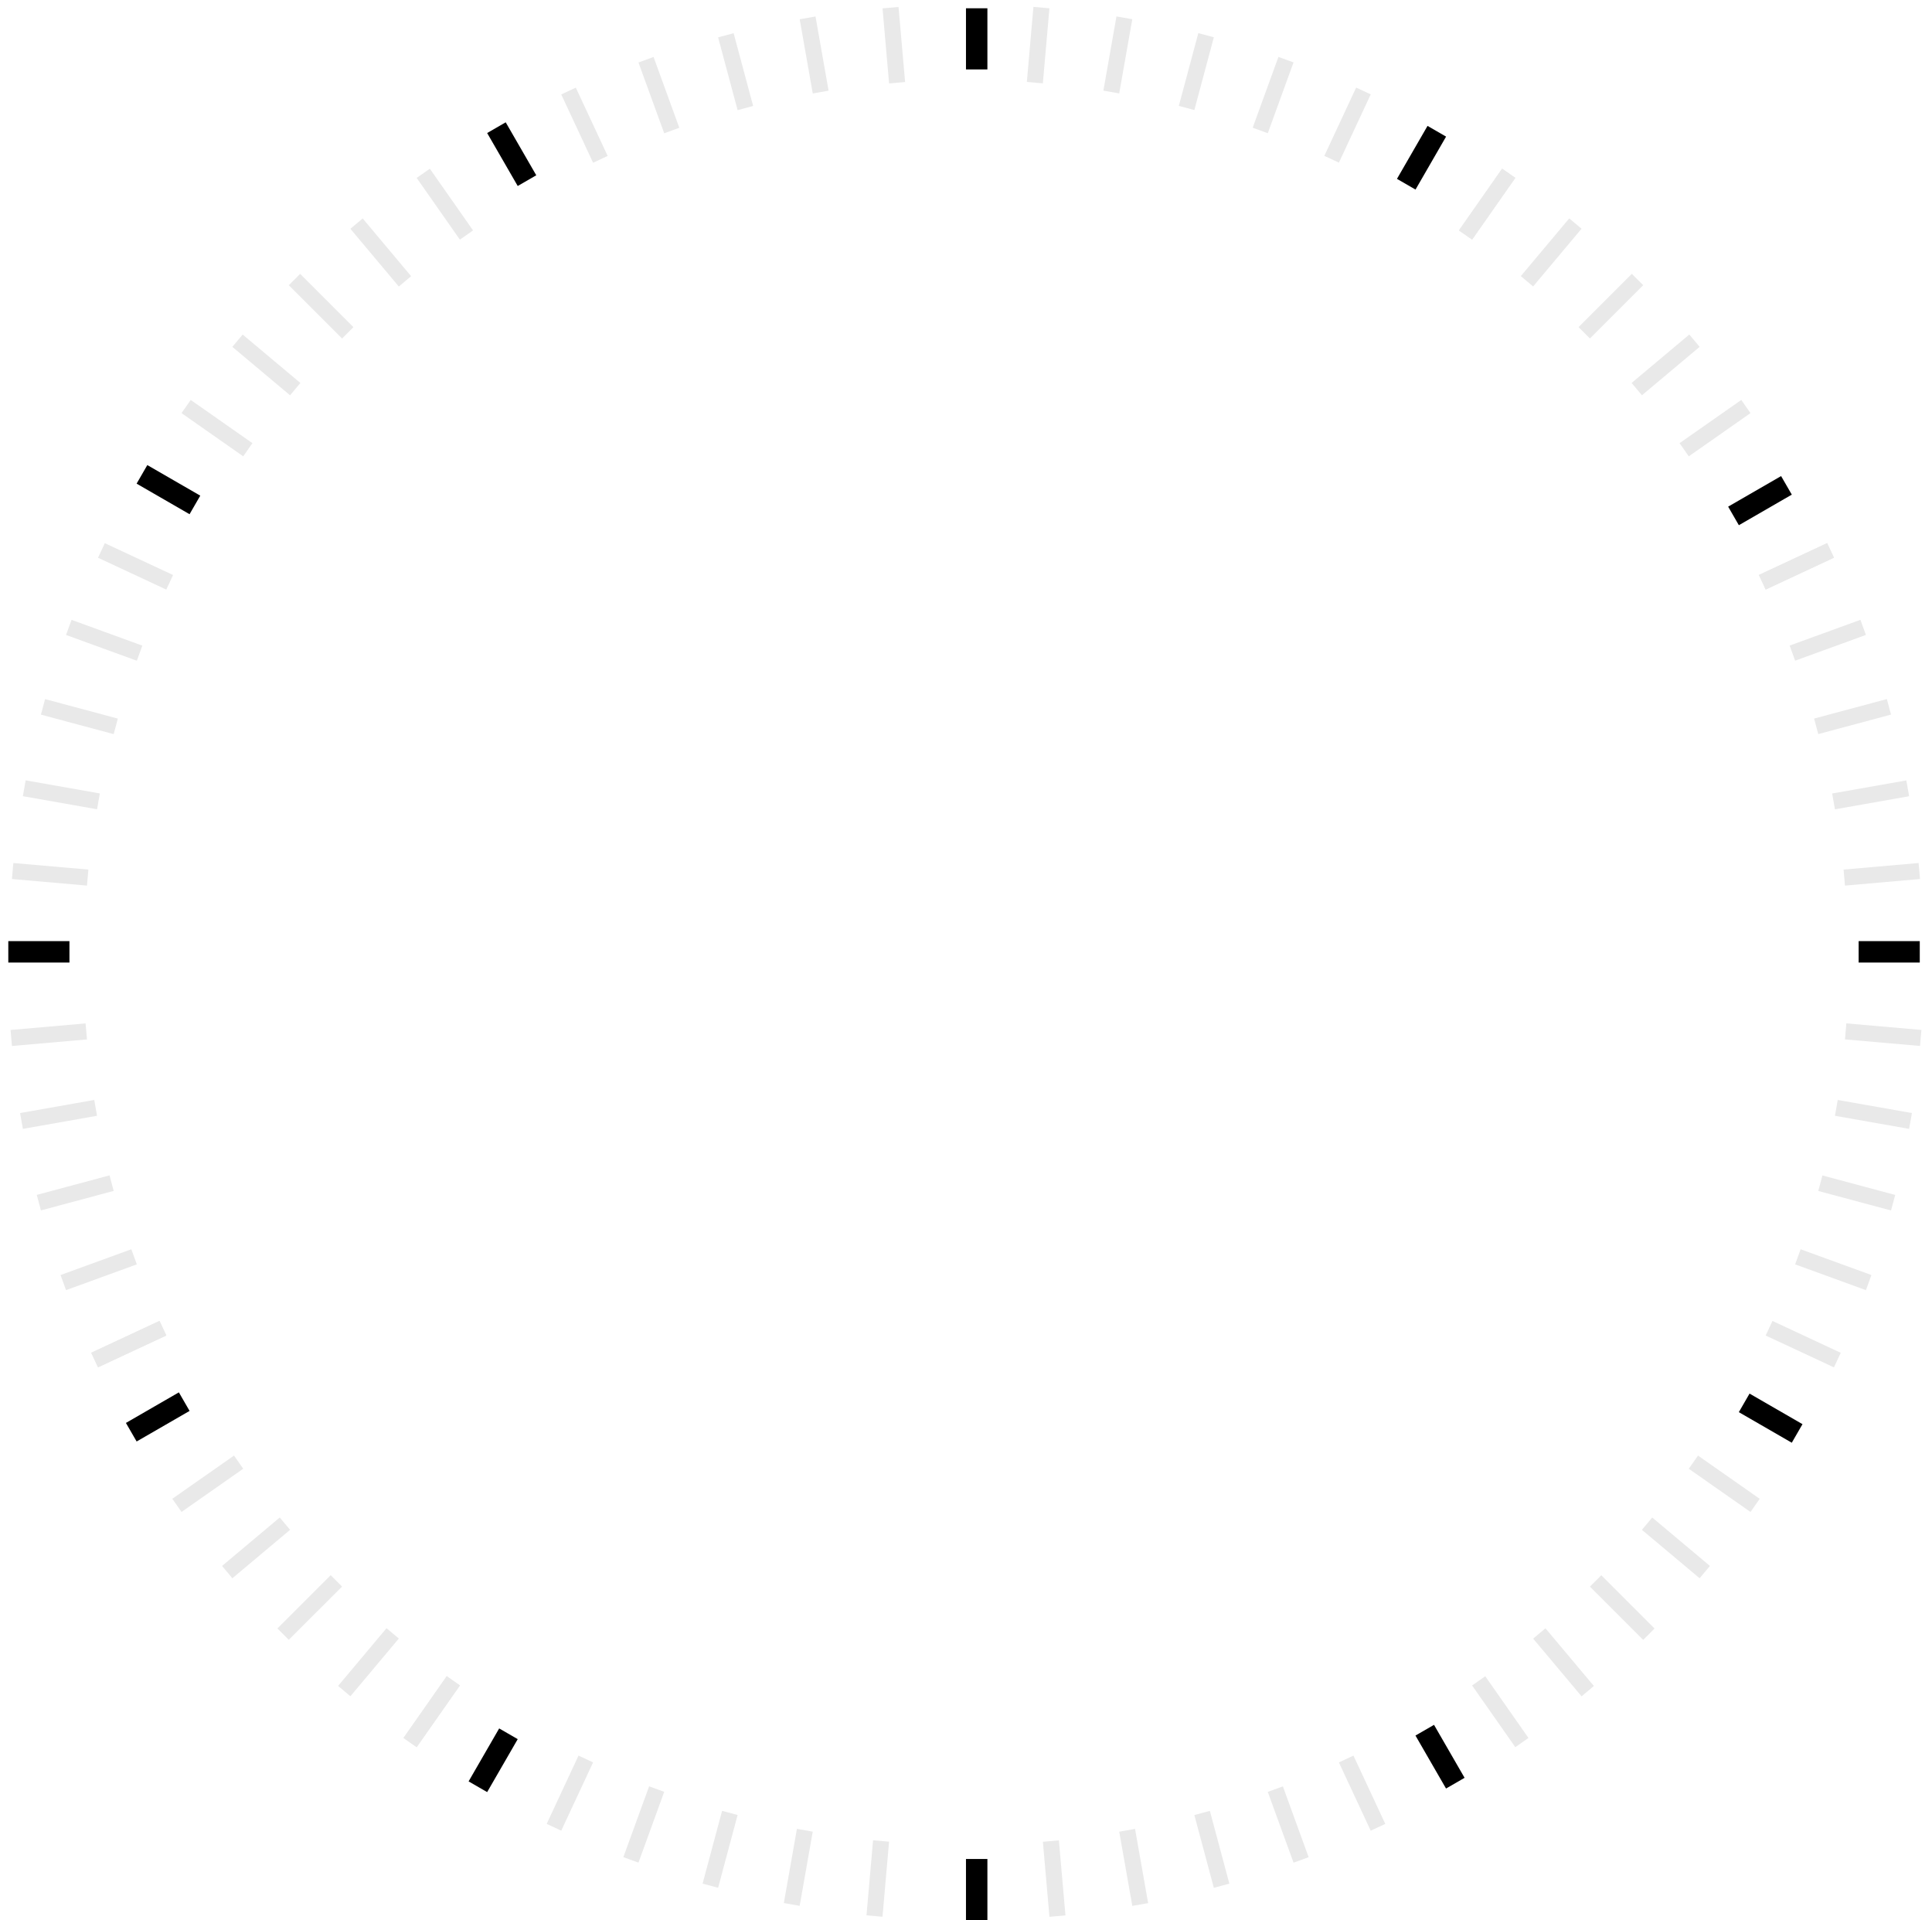 <svg width="158" height="157" viewBox="0 0 158 157" fill="none" xmlns="http://www.w3.org/2000/svg">
<line x1="72.828" y1="0.627" x2="73.365" y2="6.764" stroke="#E9E9E9" stroke-width="1.314"/>
<line x1="85.942" y1="150.535" x2="86.479" y2="156.672" stroke="#E9E9E9" stroke-width="1.314"/>
<line x1="66.046" y1="1.461" x2="67.115" y2="7.528" stroke="#E9E9E9" stroke-width="1.314"/>
<line x1="92.178" y1="149.654" x2="93.248" y2="155.721" stroke="#E9E9E9" stroke-width="1.314"/>
<line x1="59.362" y1="2.885" x2="60.957" y2="8.835" stroke="#E9E9E9" stroke-width="1.314"/>
<line x1="98.309" y1="148.237" x2="99.903" y2="154.187" stroke="#E9E9E9" stroke-width="1.314"/>
<line x1="52.831" y1="4.884" x2="54.938" y2="10.673" stroke="#E9E9E9" stroke-width="1.314"/>
<line x1="104.297" y1="146.289" x2="106.404" y2="152.077" stroke="#E9E9E9" stroke-width="1.314"/>
<line x1="46.495" y1="7.445" x2="49.099" y2="13.027" stroke="#E9E9E9" stroke-width="1.314"/>
<line x1="110.091" y1="143.826" x2="112.694" y2="149.409" stroke="#E9E9E9" stroke-width="1.314"/>
<line x1="34.615" y1="14.171" x2="38.148" y2="19.217" stroke="#E9E9E9" stroke-width="1.314"/>
<line x1="120.927" y1="137.435" x2="124.46" y2="142.481" stroke="#E9E9E9" stroke-width="1.314"/>
<line x1="29.159" y1="18.285" x2="33.118" y2="23.004" stroke="#E9E9E9" stroke-width="1.314"/>
<line x1="125.885" y1="133.56" x2="129.845" y2="138.278" stroke="#E9E9E9" stroke-width="1.314"/>
<line x1="24.083" y1="22.858" x2="28.439" y2="27.214" stroke="#E9E9E9" stroke-width="1.314"/>
<line x1="130.489" y1="129.265" x2="134.845" y2="133.621" stroke="#E9E9E9" stroke-width="1.314"/>
<line x1="19.424" y1="27.858" x2="24.143" y2="31.817" stroke="#E9E9E9" stroke-width="1.314"/>
<line x1="134.698" y1="124.583" x2="139.417" y2="128.542" stroke="#E9E9E9" stroke-width="1.314"/>
<line x1="15.221" y1="33.24" x2="20.267" y2="36.773" stroke="#E9E9E9" stroke-width="1.314"/>
<line x1="138.487" y1="119.554" x2="143.533" y2="123.088" stroke="#E9E9E9" stroke-width="1.314"/>
<line x1="8.294" y1="45.008" x2="13.877" y2="47.611" stroke="#E9E9E9" stroke-width="1.314"/>
<line x1="144.676" y1="108.604" x2="150.259" y2="111.207" stroke="#E9E9E9" stroke-width="1.314"/>
<line x1="5.626" y1="51.3" x2="11.415" y2="53.407" stroke="#E9E9E9" stroke-width="1.314"/>
<line x1="147.032" y1="102.764" x2="152.821" y2="104.871" stroke="#E9E9E9" stroke-width="1.314"/>
<line x1="3.517" y1="57.797" x2="9.467" y2="59.391" stroke="#E9E9E9" stroke-width="1.314"/>
<line x1="148.869" y1="96.745" x2="154.819" y2="98.34" stroke="#E9E9E9" stroke-width="1.314"/>
<line x1="1.984" y1="64.453" x2="8.05" y2="65.523" stroke="#E9E9E9" stroke-width="1.314"/>
<line x1="150.177" y1="90.586" x2="156.243" y2="91.655" stroke="#E9E9E9" stroke-width="1.314"/>
<line x1="1.034" y1="71.219" x2="7.171" y2="71.756" stroke="#E9E9E9" stroke-width="1.314"/>
<line x1="150.94" y1="84.331" x2="157.077" y2="84.868" stroke="#E9E9E9" stroke-width="1.314"/>
<line x1="0.92" y1="84.871" x2="7.056" y2="84.334" stroke="#E9E9E9" stroke-width="1.314"/>
<line x1="150.826" y1="71.756" x2="156.962" y2="71.219" stroke="#E9E9E9" stroke-width="1.314"/>
<line x1="1.756" y1="91.655" x2="7.822" y2="90.585" stroke="#E9E9E9" stroke-width="1.314"/>
<line x1="149.949" y1="65.527" x2="156.015" y2="64.457" stroke="#E9E9E9" stroke-width="1.314"/>
<line x1="3.177" y1="98.335" x2="9.127" y2="96.74" stroke="#E9E9E9" stroke-width="1.314"/>
<line x1="148.529" y1="59.388" x2="154.479" y2="57.794" stroke="#E9E9E9" stroke-width="1.314"/>
<line x1="5.177" y1="104.87" x2="10.965" y2="102.763" stroke="#E9E9E9" stroke-width="1.314"/>
<line x1="146.583" y1="53.403" x2="152.371" y2="51.297" stroke="#E9E9E9" stroke-width="1.314"/>
<line x1="7.739" y1="111.203" x2="13.322" y2="108.6" stroke="#E9E9E9" stroke-width="1.314"/>
<line x1="144.121" y1="47.606" x2="149.703" y2="45.002" stroke="#E9E9E9" stroke-width="1.314"/>
<line x1="7.741" y1="111.203" x2="13.324" y2="108.6" stroke="#E9E9E9" stroke-width="1.314"/>
<line x1="144.121" y1="47.61" x2="149.703" y2="45.006" stroke="#E9E9E9" stroke-width="1.314"/>
<line x1="14.468" y1="123.086" x2="19.514" y2="119.553" stroke="#E9E9E9" stroke-width="1.314"/>
<line x1="137.733" y1="36.774" x2="142.779" y2="33.24" stroke="#E9E9E9" stroke-width="1.314"/>
<line x1="18.582" y1="128.542" x2="23.301" y2="124.582" stroke="#E9E9E9" stroke-width="1.314"/>
<line x1="133.856" y1="31.815" x2="138.575" y2="27.856" stroke="#E9E9E9" stroke-width="1.314"/>
<line x1="23.152" y1="133.615" x2="27.508" y2="129.26" stroke="#E9E9E9" stroke-width="1.314"/>
<line x1="129.56" y1="27.21" x2="133.916" y2="22.854" stroke="#E9E9E9" stroke-width="1.314"/>
<line x1="28.152" y1="138.272" x2="32.112" y2="133.553" stroke="#E9E9E9" stroke-width="1.314"/>
<line x1="124.877" y1="22.998" x2="128.836" y2="18.279" stroke="#E9E9E9" stroke-width="1.314"/>
<line x1="33.538" y1="142.477" x2="37.072" y2="137.431" stroke="#E9E9E9" stroke-width="1.314"/>
<line x1="119.851" y1="19.214" x2="123.384" y2="14.168" stroke="#E9E9E9" stroke-width="1.314"/>
<line x1="33.538" y1="142.481" x2="37.072" y2="137.435" stroke="#E9E9E9" stroke-width="1.314"/>
<line x1="119.851" y1="19.214" x2="123.384" y2="14.168" stroke="#E9E9E9" stroke-width="1.314"/>
<line x1="45.304" y1="149.406" x2="47.908" y2="143.824" stroke="#E9E9E9" stroke-width="1.314"/>
<line x1="108.9" y1="13.021" x2="111.503" y2="7.438" stroke="#E9E9E9" stroke-width="1.314"/>
<line x1="51.596" y1="152.073" x2="53.703" y2="146.284" stroke="#E9E9E9" stroke-width="1.314"/>
<line x1="103.063" y1="10.666" x2="105.169" y2="4.878" stroke="#E9E9E9" stroke-width="1.314"/>
<line x1="58.093" y1="154.184" x2="59.687" y2="148.234" stroke="#E9E9E9" stroke-width="1.314"/>
<line x1="97.04" y1="8.828" x2="98.634" y2="2.878" stroke="#E9E9E9" stroke-width="1.314"/>
<line x1="64.75" y1="155.717" x2="65.819" y2="149.651" stroke="#E9E9E9" stroke-width="1.314"/>
<line x1="90.882" y1="7.524" x2="91.952" y2="1.457" stroke="#E9E9E9" stroke-width="1.314"/>
<line x1="71.517" y1="156.665" x2="72.054" y2="150.528" stroke="#E9E9E9" stroke-width="1.314"/>
<line x1="84.631" y1="6.757" x2="85.168" y2="0.62" stroke="#E9E9E9" stroke-width="1.314"/>
<line x1="40.598" y1="10.439" x2="43.098" y2="14.77" stroke="black" stroke-width="1.752"/>
<line x1="116.516" y1="141.47" x2="119.016" y2="145.801" stroke="black" stroke-width="1.752"/>
<line x1="11.61" y1="38.786" x2="15.94" y2="41.286" stroke="black" stroke-width="1.752"/>
<line x1="142.641" y1="114.706" x2="146.971" y2="117.206" stroke="black" stroke-width="1.752"/>
<line x1="0.679" y1="77.827" x2="5.679" y2="77.827" stroke="black" stroke-width="1.752"/>
<line x1="152" y1="77.827" x2="157" y2="77.827" stroke="black" stroke-width="1.752"/>
<line x1="10.736" y1="117.105" x2="15.066" y2="114.605" stroke="black" stroke-width="1.752"/>
<line x1="141.767" y1="42.185" x2="146.097" y2="39.685" stroke="black" stroke-width="1.752"/>
<line x1="39.081" y1="146.093" x2="41.581" y2="141.763" stroke="black" stroke-width="1.752"/>
<line x1="115.003" y1="15.062" x2="117.503" y2="10.732" stroke="black" stroke-width="1.752"/>
<line x1="79.874" y1="0.677" x2="79.874" y2="5.677" stroke="black" stroke-width="1.752"/>
<line x1="79.874" y1="152" x2="79.874" y2="157" stroke="black" stroke-width="1.752"/>
</svg>
